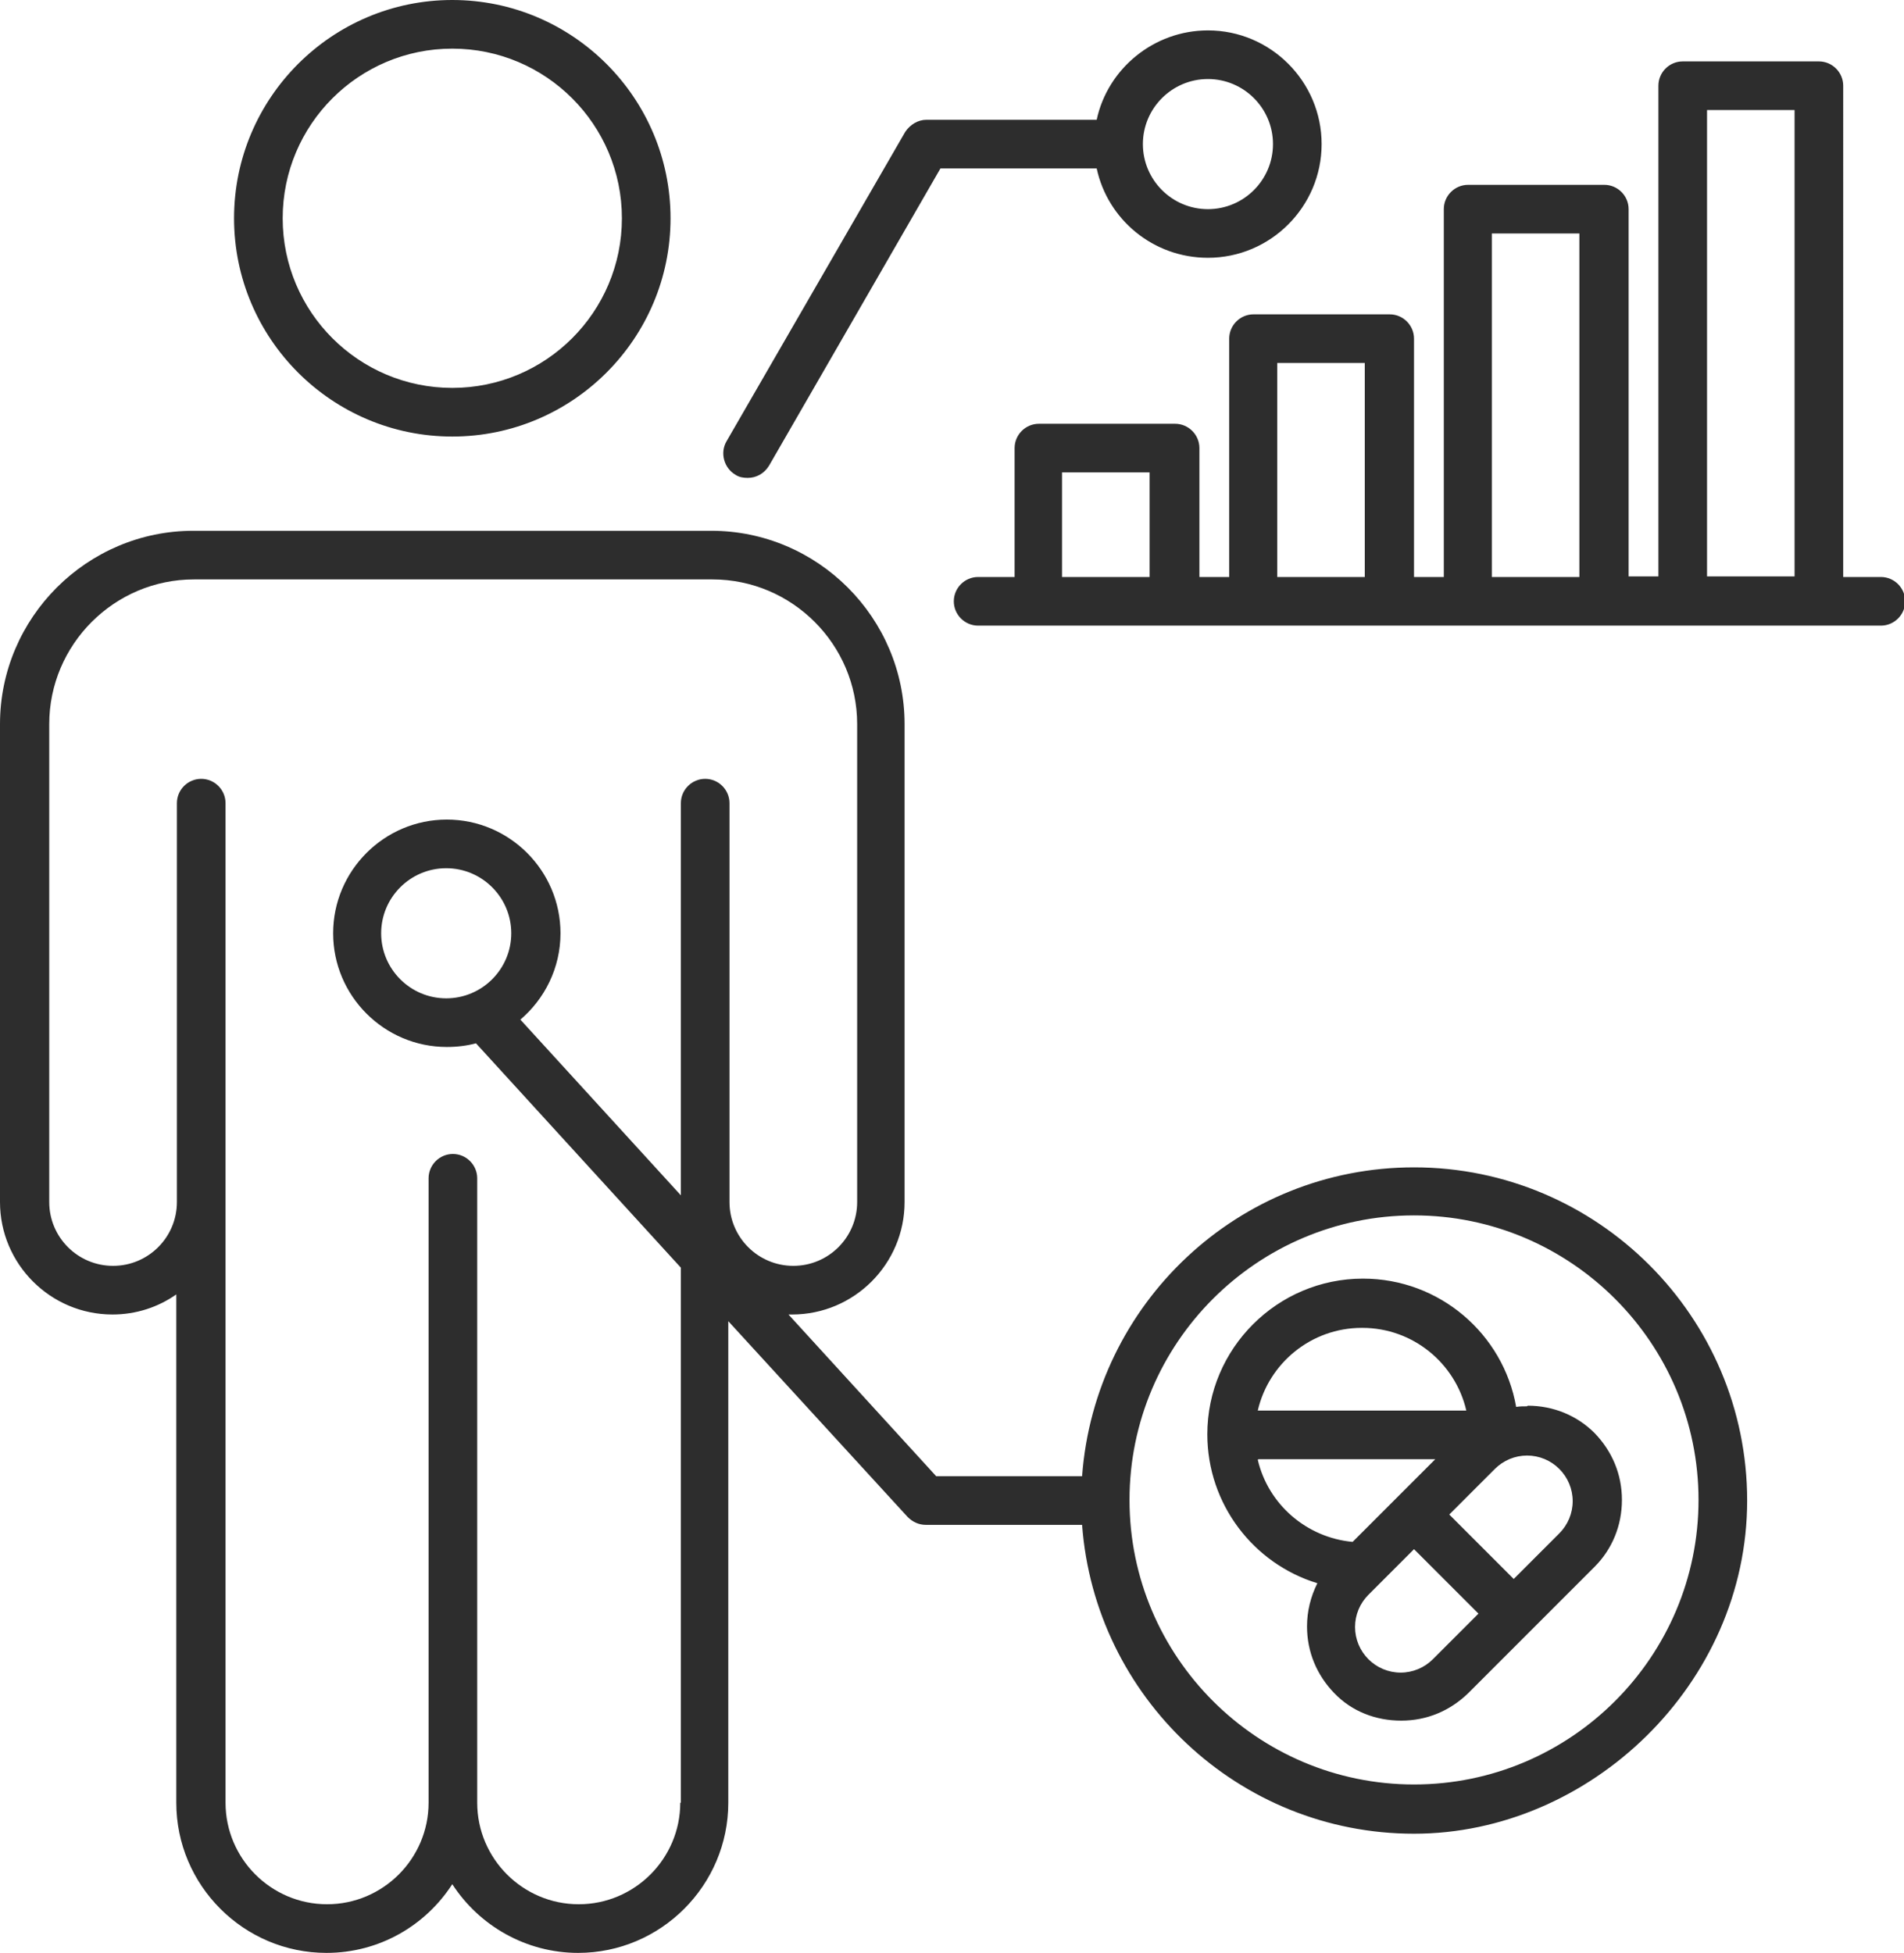 <?xml version="1.0" encoding="UTF-8"?><svg id="Layer_1" xmlns="http://www.w3.org/2000/svg" viewBox="0 0 31.32 32.12"><defs><style>.cls-1{fill:#2d2d2d;}</style></defs><path class="cls-1" d="M7.44,7.18c1.98,0,3.59-1.61,3.59-3.59s-1.61-3.59-3.59-3.59-3.59,1.61-3.59,3.59,1.61,3.59,3.59,3.59ZM7.44.8c1.54,0,2.79,1.25,2.79,2.79s-1.25,2.79-2.79,2.79-2.79-1.25-2.79-2.79S5.9.8,7.44.8ZM25.12,23.13c-.06,0-.12,0-.18.01-.21-1.2-1.26-2.11-2.52-2.11-1.41,0-2.56,1.15-2.56,2.56,0,1.15.76,2.13,1.81,2.45-.11.22-.17.46-.17.71,0,.42.16.8.45,1.1s.68.45,1.1.45.8-.16,1.1-.45l1.04-1.04h0l1.04-1.04c.29-.29.45-.68.45-1.1s-.16-.8-.45-1.1c-.29-.29-.68-.45-1.1-.45h0ZM22.41,21.84c.83,0,1.53.58,1.71,1.36h-3.43c.18-.78.88-1.36,1.71-1.36ZM20.7,24h2.91l-.63.63h0l-.73.73c-.76-.07-1.39-.62-1.56-1.35h0ZM23.57,27.29c-.14.14-.33.22-.53.22s-.39-.08-.53-.22-.22-.33-.22-.53.08-.39.22-.53l.75-.75,1.06,1.06-.75.75ZM25.65,25.22l-.75.75-1.06-1.06.75-.75c.14-.14.33-.22.53-.22s.39.08.53.22c.14.14.22.33.22.53s-.08.39-.22.53h0ZM23.26,19.2c-2.89,0-5.25,2.24-5.46,5.08h-2.4l-2.43-2.66s.04,0,.06,0c1.02,0,1.85-.83,1.85-1.85v-7.86c0-1.75-1.43-3.18-3.18-3.18H3.18c-1.75,0-3.18,1.43-3.18,3.18v7.86c0,1.02.83,1.85,1.85,1.85.39,0,.75-.12,1.05-.33v8.36c0,1.36,1.11,2.47,2.47,2.47.87,0,1.63-.45,2.07-1.13.44.68,1.21,1.13,2.07,1.13,1.36,0,2.47-1.11,2.47-2.47v-7.92l2.95,3.22c.08.08.18.13.3.13h2.57c.21,2.83,2.57,5.08,5.46,5.08s5.48-2.46,5.48-5.48-2.46-5.48-5.48-5.48ZM11.19,29.65c0,.92-.75,1.67-1.67,1.67s-1.67-.75-1.67-1.67v-10.27c0-.22-.18-.4-.4-.4s-.4.18-.4.4v10.27c0,.92-.75,1.67-1.67,1.67s-1.67-.75-1.67-1.67V13.21c0-.22-.18-.4-.4-.4s-.4.18-.4.4v6.56c0,.58-.47,1.05-1.05,1.05s-1.05-.47-1.05-1.05v-7.86c0-1.31,1.07-2.38,2.38-2.38h8.53c1.31,0,2.38,1.07,2.38,2.38v7.86c0,.58-.47,1.05-1.05,1.05s-1.05-.47-1.05-1.05v-6.56c0-.22-.18-.4-.4-.4s-.4.18-.4.4v6.45l-2.64-2.89c.4-.34.66-.85.66-1.42,0-1.03-.84-1.87-1.87-1.87s-1.87.84-1.87,1.87.84,1.87,1.87,1.87c.17,0,.33-.02.48-.06l3.37,3.69v8.8h0ZM7.34,16.42c-.59,0-1.07-.48-1.07-1.07s.48-1.07,1.07-1.07,1.07.48,1.07,1.07-.48,1.07-1.07,1.07ZM23.26,29.35c-2.58,0-4.68-2.1-4.68-4.68s2.1-4.68,4.68-4.68,4.68,2.1,4.68,4.68-2.1,4.68-4.68,4.68ZM12.1,7.81c.06.04.13.05.2.05.14,0,.27-.07.35-.2l2.82-4.89h2.57c.18.84.93,1.47,1.83,1.47,1.03,0,1.87-.84,1.87-1.87s-.84-1.87-1.87-1.87c-.89,0-1.65.63-1.83,1.47h-2.8c-.14,0-.27.08-.35.2l-2.94,5.09c-.11.19-.04.44.15.55ZM19.87,1.3c.59,0,1.07.48,1.07,1.07s-.48,1.07-1.07,1.07-1.07-.48-1.07-1.07.48-1.07,1.07-1.07ZM30.92,9.49h-.6V1.41c0-.22-.18-.4-.4-.4h-2.24c-.22,0-.4.18-.4.4v8.07h-.49V3.44c0-.22-.18-.4-.4-.4h-2.24c-.22,0-.4.18-.4.4v6.05h-.49v-3.92c0-.22-.18-.4-.4-.4h-2.24c-.22,0-.4.18-.4.4v3.92h-.49v-2.12c0-.22-.18-.4-.4-.4h-2.24c-.22,0-.4.18-.4.4v2.12h-.6c-.22,0-.4.18-.4.4s.18.4.4.4h14.85c.22,0,.4-.18.4-.4s-.18-.4-.4-.4ZM28.08,1.81h1.44v7.67h-1.44V1.81ZM24.54,3.84h1.44v5.65h-1.44V3.84ZM21.01,5.97h1.44v3.52h-1.44v-3.52ZM17.47,7.77h1.44v1.72h-1.44v-1.72Z"/></svg>
